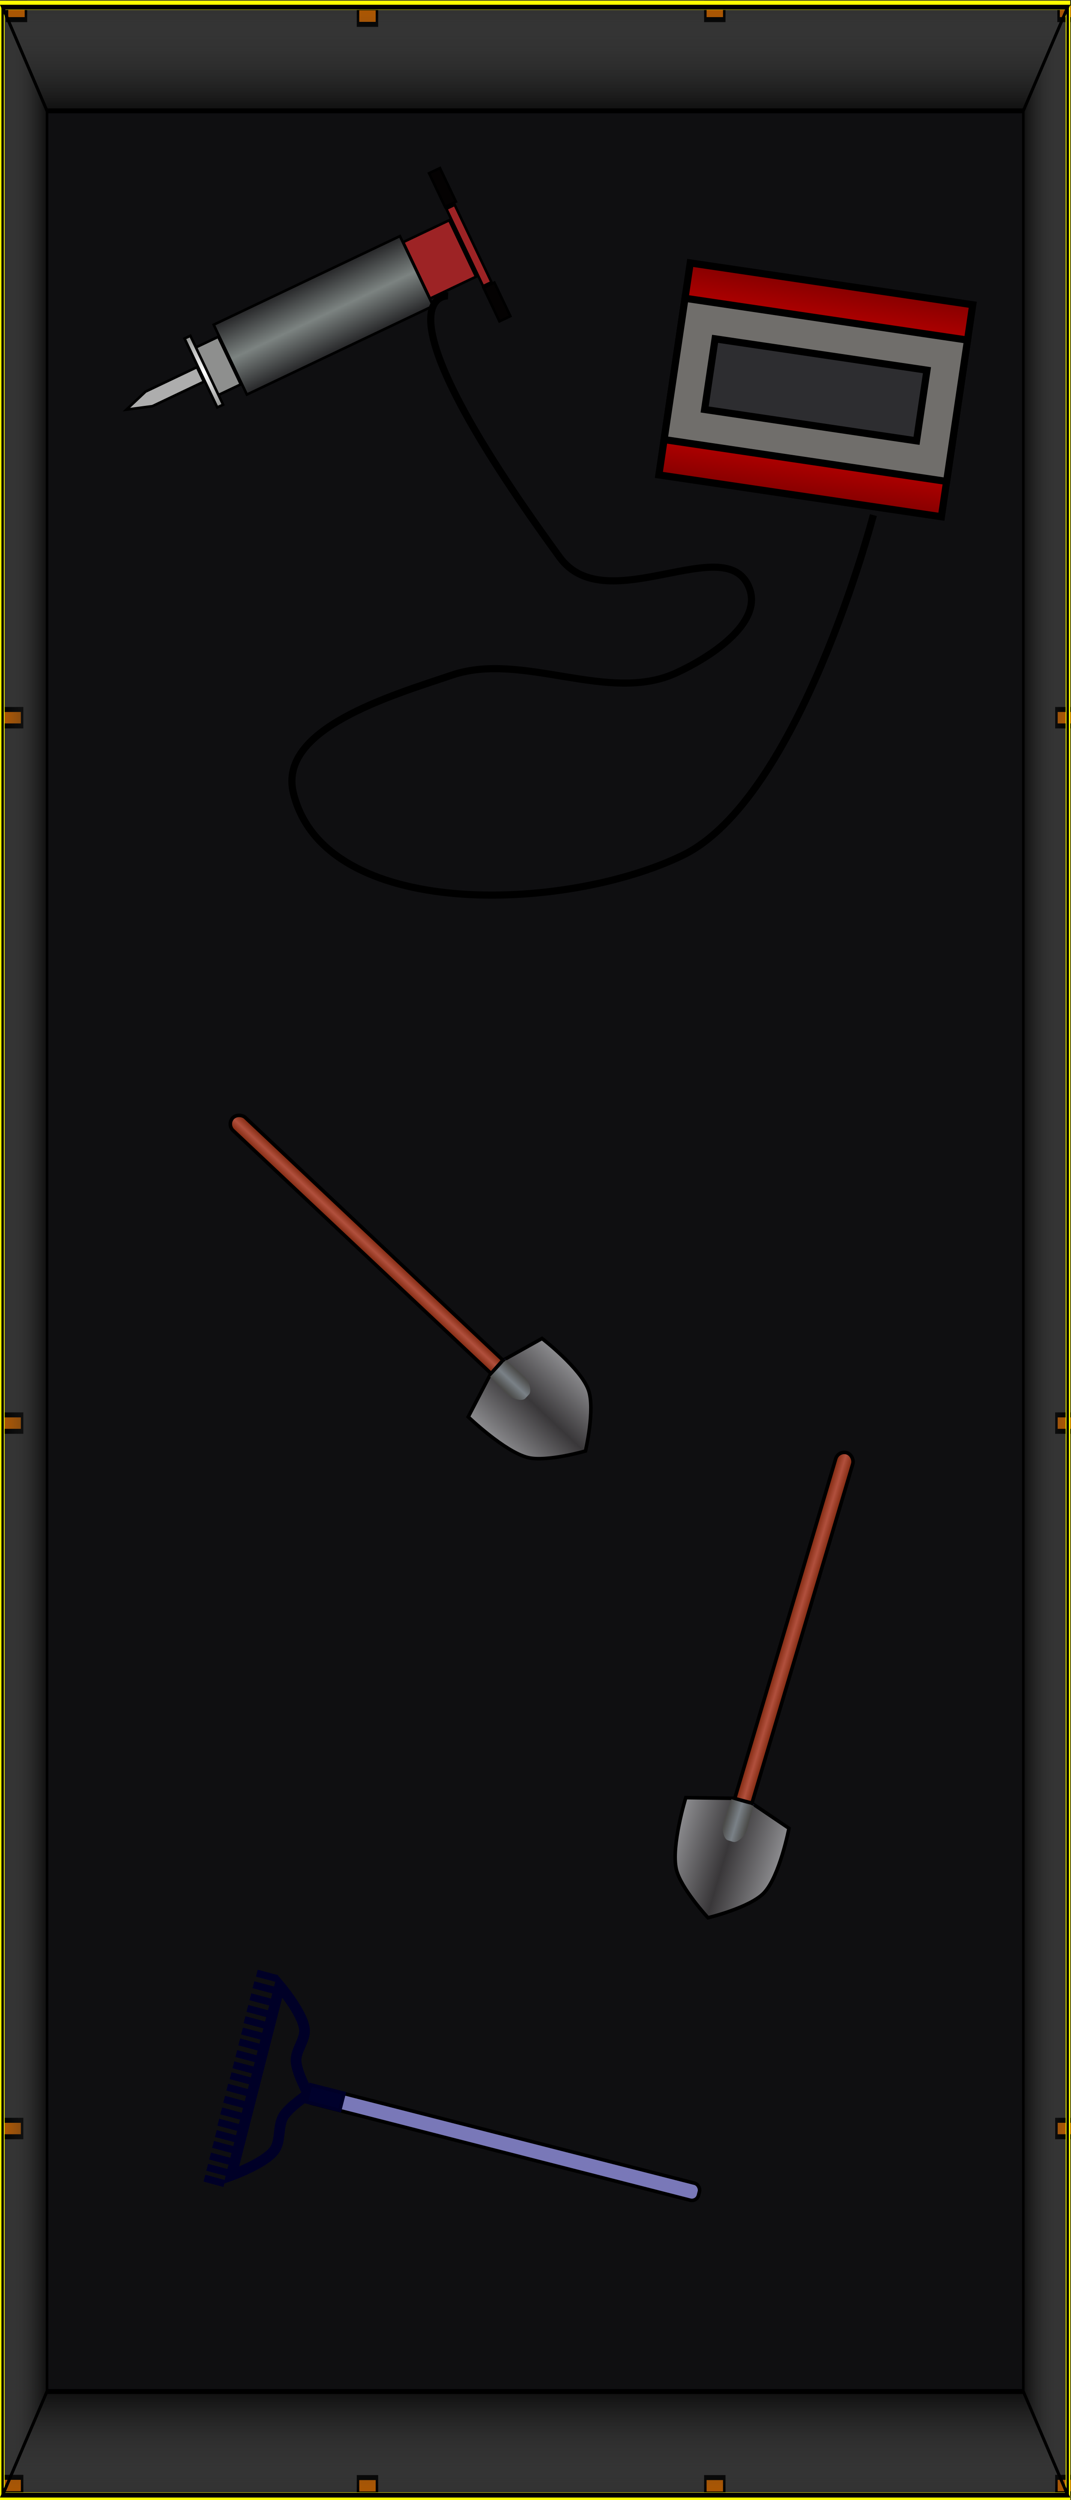 <?xml version="1.0" encoding="UTF-8" standalone="no"?>
<!-- Created with Inkscape (http://www.inkscape.org/) -->

<svg
   width="300"
   height="700"
   id="svg2"
   version="1.1"
   inkscape:version="1.4.2 (ebf0e940, 2025-05-08)"
   sodipodi:docname="subsurface_foundation_3x7x3_const.svg"
   xmlns:inkscape="http://www.inkscape.org/namespaces/inkscape"
   xmlns:sodipodi="http://sodipodi.sourceforge.net/DTD/sodipodi-0.dtd"
   xmlns:xlink="http://www.w3.org/1999/xlink"
   xmlns="http://www.w3.org/2000/svg"
   xmlns:svg="http://www.w3.org/2000/svg"
   xmlns:rdf="http://www.w3.org/1999/02/22-rdf-syntax-ns#"
   xmlns:cc="http://creativecommons.org/ns#"
   xmlns:dc="http://purl.org/dc/elements/1.1/">
  <rect width="100%" height="100%" fill="#333333" stroke="none"/>
  <defs
     id="defs4">
    <linearGradient
       id="linearGradient3820">
      <stop
         style="stop-color:#4b4b49;stop-opacity:1;"
         offset="0"
         id="stop3822" />
      <stop
         id="stop3828"
         offset="0.5"
         style="stop-color:#7a8187;stop-opacity:1;" />
      <stop
         style="stop-color:#4b4b49;stop-opacity:1;"
         offset="1"
         id="stop3824" />
    </linearGradient>
    <linearGradient
       id="linearGradient3808">
      <stop
         style="stop-color:#8f8f92;stop-opacity:1;"
         offset="0"
         id="stop3810" />
      <stop
         id="stop3816"
         offset="0.5"
         style="stop-color:#393739;stop-opacity:1;" />
      <stop
         style="stop-color:#8f8f92;stop-opacity:1;"
         offset="1"
         id="stop3812" />
    </linearGradient>
    <linearGradient
       id="linearGradient3795">
      <stop
         style="stop-color:#721d02;stop-opacity:1;"
         offset="0"
         id="stop3797" />
      <stop
         id="stop3803"
         offset="0.5"
         style="stop-color:#b1503d;stop-opacity:1;" />
      <stop
         style="stop-color:#721d02;stop-opacity:1;"
         offset="1"
         id="stop3799" />
    </linearGradient>
    <linearGradient
       id="linearGradient3708">
      <stop
         style="stop-color:#000000;stop-opacity:0.69;"
         offset="0"
         id="stop3710" />
      <stop
         style="stop-color:#575858;stop-opacity:0;"
         offset="1"
         id="stop3712" />
    </linearGradient>
    <linearGradient
       id="linearGradient3692">
      <stop
         style="stop-color:#000000;stop-opacity:0.69;"
         offset="0"
         id="stop3694" />
      <stop
         style="stop-color:#575858;stop-opacity:0;"
         offset="1"
         id="stop3696" />
    </linearGradient>
    <linearGradient
       inkscape:collect="always"
       xlink:href="#linearGradient3692"
       id="linearGradient3698"
       x1="250"
       y1="30"
       x2="250"
       y2="10"
       gradientUnits="userSpaceOnUse"
       gradientTransform="matrix(1.043,0,0,1.212,-10.619,488.685)" />
    <linearGradient
       inkscape:collect="always"
       xlink:href="#linearGradient3692"
       id="linearGradient3704"
       gradientUnits="userSpaceOnUse"
       x1="250"
       y1="30"
       x2="250"
       y2="10"
       gradientTransform="matrix(1.043,0,0,-1.212,-10.619,1094.883)" />
    <linearGradient
       inkscape:collect="always"
       xlink:href="#linearGradient3708"
       id="linearGradient3714"
       x1="30"
       y1="250"
       x2="10"
       y2="250"
       gradientUnits="userSpaceOnUse"
       gradientTransform="matrix(1.043,0,0,1.212,-10.619,488.685)" />
    <linearGradient
       inkscape:collect="always"
       xlink:href="#linearGradient3708"
       id="linearGradient3719"
       gradientUnits="userSpaceOnUse"
       x1="30"
       y1="250"
       x2="10"
       y2="250"
       gradientTransform="matrix(-1.043,0,0,1.212,510.811,488.686)" />
    <linearGradient
       inkscape:collect="always"
       xlink:href="#linearGradient3732-5"
       id="linearGradient3738-3"
       x1="450"
       y1="910"
       x2="450"
       y2="970"
       gradientUnits="userSpaceOnUse"
       gradientTransform="translate(27.919,-307.829)" />
    <linearGradient
       id="linearGradient3732-5">
      <stop
         style="stop-color:#860000;stop-opacity:1;"
         offset="0"
         id="stop3734-7" />
      <stop
         id="stop3740-0"
         offset="0.5"
         style="stop-color:#ff0000;stop-opacity:1;" />
      <stop
         style="stop-color:#860000;stop-opacity:1;"
         offset="1"
         id="stop3736-2" />
    </linearGradient>
    <linearGradient
       inkscape:collect="always"
       xlink:href="#linearGradient3675-0"
       id="linearGradient3681-6"
       x1="359.5"
       y1="410"
       x2="390.5"
       y2="410"
       gradientUnits="userSpaceOnUse"
       gradientTransform="matrix(0.722,0,0,0.722,95.154,137.651)" />
    <linearGradient
       id="linearGradient3675-0">
      <stop
         style="stop-color:#232325;stop-opacity:1;"
         offset="0"
         id="stop3677-7" />
      <stop
         id="stop3683-3"
         offset="0.5"
         style="stop-color:#7c8381;stop-opacity:1;" />
      <stop
         style="stop-color:#232325;stop-opacity:1;"
         offset="1"
         id="stop3679-7" />
    </linearGradient>
    <linearGradient
       inkscape:collect="always"
       xlink:href="#linearGradient3697-8"
       id="linearGradient3703-1"
       x1="359.489"
       y1="461.267"
       x2="390.071"
       y2="461.267"
       gradientUnits="userSpaceOnUse"
       gradientTransform="matrix(0.722,0,0,0.722,95.154,137.651)" />
    <linearGradient
       id="linearGradient3697-8">
      <stop
         style="stop-color:#8e8f8e;stop-opacity:1;"
         offset="0"
         id="stop3699-4" />
      <stop
         id="stop3705-7"
         offset="0.5"
         style="stop-color:#ffffff;stop-opacity:1;" />
      <stop
         style="stop-color:#8e8f8e;stop-opacity:1;"
         offset="1"
         id="stop3701-6" />
    </linearGradient>
    <linearGradient
       inkscape:collect="always"
       xlink:href="#linearGradient3795"
       id="linearGradient3801"
       x1="149.5"
       y1="110"
       x2="155.5"
       y2="110"
       gradientUnits="userSpaceOnUse"
       gradientTransform="translate(-620.24,567.416)" />
    <linearGradient
       inkscape:collect="always"
       xlink:href="#linearGradient3808"
       id="linearGradient3814"
       x1="136.287"
       y1="173.741"
       x2="167.752"
       y2="173.741"
       gradientUnits="userSpaceOnUse"
       gradientTransform="rotate(-46.724,966.933,434.251)" />
    <linearGradient
       inkscape:collect="always"
       xlink:href="#linearGradient3820"
       id="linearGradient3826"
       x1="149.617"
       y1="161.522"
       x2="156.013"
       y2="161.522"
       gradientUnits="userSpaceOnUse"
       gradientTransform="rotate(-46.724,967.171,434.802)" />
    <linearGradient
       inkscape:collect="always"
       xlink:href="#linearGradient3795"
       id="linearGradient3841"
       gradientUnits="userSpaceOnUse"
       gradientTransform="translate(425.279,564.674)"
       x1="149.5"
       y1="110"
       x2="155.5"
       y2="110" />
    <linearGradient
       inkscape:collect="always"
       xlink:href="#linearGradient3808"
       id="linearGradient3843"
       gradientUnits="userSpaceOnUse"
       gradientTransform="rotate(16.557,-2153.089,1179.092)"
       x1="136.287"
       y1="173.741"
       x2="167.752"
       y2="173.741" />
    <linearGradient
       inkscape:collect="always"
       xlink:href="#linearGradient3820"
       id="linearGradient3845"
       gradientUnits="userSpaceOnUse"
       gradientTransform="rotate(16.557,-2152.851,1177.457)"
       x1="149.617"
       y1="161.522"
       x2="156.013"
       y2="161.522" />
  </defs>
  <sodipodi:namedview
     id="base"
     pagecolor="#ffffff"
     bordercolor="#666666"
     borderopacity="1.0"
     inkscape:pageopacity="0.0"
     inkscape:pageshadow="2"
     inkscape:zoom="1.114"
     inkscape:cx="273.33932"
     inkscape:cy="494.614"
     inkscape:document-units="px"
     inkscape:current-layer="layer1"
     showgrid="true"
     showguides="true"
     inkscape:guide-bbox="true"
     inkscape:snap-global="false"
     inkscape:window-width="1232"
     inkscape:window-height="953"
     inkscape:window-x="47"
     inkscape:window-y="25"
     inkscape:window-maximized="0"
     inkscape:snap-to-guides="false"
     inkscape:snap-grids="true"
     inkscape:showpageshadow="2"
     inkscape:pagecheckerboard="0"
     inkscape:deskcolor="#d1d1d1">
    <inkscape:grid
       type="xygrid"
       id="grid2816"
       empspacing="5"
       visible="true"
       enabled="true"
       snapvisiblegridlinesonly="true"
       originx="0"
       originy="0"
       spacingy="1"
       spacingx="1"
       units="px" />
    <sodipodi:guide
       orientation="1,0"
       position="249.551,694.794"
       id="guide2818"
       inkscape:locked="false" />
    <sodipodi:guide
       orientation="0,1"
       position="-52.169,250.05"
       id="guide2820"
       inkscape:locked="false" />
  </sodipodi:namedview>
  <g
     inkscape:groupmode="layer"
     id="layer4"
     inkscape:label="foundation"
     transform="matrix(0.596,0,0,1.197,0.844,-597.464)"
     style="display:inline"
     sodipodi:insensitive="true">
    <rect
       style="fill:#b55a00;fill-opacity:1;fill-rule:nonzero;stroke:#000000;stroke-width:1.169;stroke-linecap:round;stroke-linejoin:miter;stroke-miterlimit:4;stroke-dasharray:none;stroke-dashoffset:0;stroke-opacity:1"
       id="rect3610"
       width="8.891"
       height="3.845"
       x="330.085"
       y="499.878" />
    <rect
       y="995.085"
       x="0.085"
       height="3.845"
       width="8.891"
       id="rect3614"
       style="display:inline;fill:#b55a00;fill-opacity:1;fill-rule:nonzero;stroke:#000000;stroke-width:1.169;stroke-linecap:round;stroke-linejoin:miter;stroke-miterlimit:4;stroke-dasharray:none;stroke-dashoffset:0;stroke-opacity:1" />
    <rect
       style="display:inline;fill:#b55a00;fill-opacity:1;fill-rule:nonzero;stroke:#000000;stroke-width:1.169;stroke-linecap:round;stroke-linejoin:miter;stroke-miterlimit:4;stroke-dasharray:none;stroke-dashoffset:0;stroke-opacity:1"
       id="rect3616"
       width="8.891"
       height="3.845"
       x="495.085"
       y="995.085" />
    <g
       id="g4"
       inkscape:label="bottom pins">
      <rect
         y="1078.653"
         x="330.085"
         height="3.845"
         width="8.891"
         id="rect3618"
         style="fill:#b55a00;fill-opacity:1;fill-rule:nonzero;stroke:#000000;stroke-width:1.169;stroke-linecap:round;stroke-linejoin:miter;stroke-miterlimit:4;stroke-dasharray:none;stroke-dashoffset:0;stroke-opacity:1" />
      <rect
         style="fill:#b55a00;fill-opacity:1;fill-rule:nonzero;stroke:#000000;stroke-width:1.169;stroke-linecap:round;stroke-linejoin:miter;stroke-miterlimit:4;stroke-dasharray:none;stroke-dashoffset:0;stroke-opacity:1"
         id="rect3620"
         width="8.891"
         height="3.845"
         x="166.843"
         y="1078.653" />
      <rect
         y="1078.592"
         x="0.085"
         height="3.845"
         width="8.891"
         id="rect4"
         style="display:inline;fill:#b55a00;fill-opacity:1;fill-rule:nonzero;stroke:#000000;stroke-width:1.169;stroke-linecap:round;stroke-linejoin:miter;stroke-miterlimit:4;stroke-dasharray:none;stroke-dashoffset:0;stroke-opacity:1" />
      <rect
         style="display:inline;fill:#b55a00;fill-opacity:1;fill-rule:nonzero;stroke:#000000;stroke-width:1.169;stroke-linecap:round;stroke-linejoin:miter;stroke-miterlimit:4;stroke-dasharray:none;stroke-dashoffset:0;stroke-opacity:1"
         id="rect5"
         width="8.891"
         height="3.845"
         x="495.085"
         y="1078.592" />
    </g>
    <rect
       style="fill:#b55a00;fill-opacity:1;fill-rule:nonzero;stroke:#000000;stroke-width:1.169;stroke-linecap:round;stroke-linejoin:miter;stroke-miterlimit:4;stroke-dasharray:none;stroke-dashoffset:0;stroke-opacity:1"
       id="rect3622"
       width="8.891"
       height="3.845"
       x="0.085"
       y="830.085" />
    <rect
       y="665.085"
       x="0.085"
       height="3.845"
       width="8.891"
       id="rect3624"
       style="fill:#b55a00;fill-opacity:1;fill-rule:nonzero;stroke:#000000;stroke-width:1.169;stroke-linecap:round;stroke-linejoin:miter;stroke-miterlimit:4;stroke-dasharray:none;stroke-dashoffset:0;stroke-opacity:1" />
    <rect
       style="fill:#b55a00;fill-opacity:1;fill-rule:nonzero;stroke:#000000;stroke-width:1.169;stroke-linecap:round;stroke-linejoin:miter;stroke-miterlimit:4;stroke-dasharray:none;stroke-dashoffset:0;stroke-opacity:1"
       id="rect3626"
       width="8.891"
       height="3.845"
       x="1.884"
       y="499.878" />
    <rect
       y="830.085"
       x="495.085"
       height="3.845"
       width="8.891"
       id="rect3632"
       style="fill:#b55a00;fill-opacity:1;fill-rule:nonzero;stroke:#000000;stroke-width:1.169;stroke-linecap:round;stroke-linejoin:miter;stroke-miterlimit:4;stroke-dasharray:none;stroke-dashoffset:0;stroke-opacity:1" />
    <rect
       style="fill:#b55a00;fill-opacity:1;fill-rule:nonzero;stroke:#000000;stroke-width:1.169;stroke-linecap:round;stroke-linejoin:miter;stroke-miterlimit:4;stroke-dasharray:none;stroke-dashoffset:0;stroke-opacity:1"
       id="rect3634"
       width="8.891"
       height="3.845"
       x="495.085"
       y="665.085" />
    <rect
       y="499.878"
       x="496.106"
       height="3.845"
       width="8.891"
       id="rect3636"
       style="fill:#b55a00;fill-opacity:1;fill-rule:nonzero;stroke:#000000;stroke-width:1.169;stroke-linecap:round;stroke-linejoin:miter;stroke-miterlimit:4;stroke-dasharray:none;stroke-dashoffset:0;stroke-opacity:1" />
    <rect
       style="fill:#b55a00;fill-opacity:1;fill-rule:nonzero;stroke:#000000;stroke-width:1.169;stroke-linecap:round;stroke-linejoin:miter;stroke-miterlimit:4;stroke-dasharray:none;stroke-dashoffset:0;stroke-opacity:1"
       id="rect2921"
       width="8.891"
       height="3.845"
       x="166.843"
       y="500.984" />
    <rect
       style="display:inline;fill:#000000;fill-opacity:0.043;fill-rule:nonzero;stroke:#ffff00;stroke-width:2.161;stroke-linecap:round;stroke-linejoin:miter;stroke-miterlimit:4;stroke-dasharray:none;stroke-dashoffset:0;stroke-opacity:1"
       id="rect3644"
       width="500.862"
       height="582.82"
       x="-0.335"
       y="500.374"
       inkscape:label="outer border" />
    <rect
       style="display:inline;fill:#000004;fill-opacity:0.69;fill-rule:nonzero;stroke:#000000;stroke-width:1.124;stroke-linecap:round;stroke-linejoin:miter;stroke-miterlimit:4;stroke-dasharray:none;stroke-dashoffset:0;stroke-opacity:1"
       id="rect3687"
       width="458.858"
       height="533.454"
       x="20.666"
       y="525.057"
       inkscape:label="inner border" />
    <path
       sodipodi:nodetypes="ccccc"
       id="path3717"
       d="m 500.382,500.809 -20.857,24.248 v 533.454 l 20.857,24.248 z"
       style="display:inline;fill:url(#linearGradient3719);fill-opacity:1;fill-rule:nonzero;stroke:#000000;stroke-width:1.124;stroke-linecap:round;stroke-linejoin:miter;stroke-miterlimit:4;stroke-dashoffset:0;stroke-opacity:1" />
    <path
       style="display:inline;fill:url(#linearGradient3698);fill-opacity:1;fill-rule:nonzero;stroke:#000000;stroke-width:1.124;stroke-linecap:round;stroke-linejoin:miter;stroke-miterlimit:4;stroke-dashoffset:0;stroke-opacity:1"
       d="M -0.191,500.809 H 500.382 L 479.525,525.057 H 20.666 Z"
       id="rect3690"
       sodipodi:nodetypes="ccccc" />
    <path
       style="display:inline;fill:url(#linearGradient3714);fill-opacity:1;fill-rule:nonzero;stroke:#000000;stroke-width:1.124;stroke-linecap:round;stroke-linejoin:miter;stroke-miterlimit:4;stroke-dashoffset:0;stroke-opacity:1"
       d="M -0.191,500.809 20.666,525.057 v 533.454 l -20.857,24.248 z"
       id="rect3706"
       sodipodi:nodetypes="ccccc" />
    <path
       sodipodi:nodetypes="ccccc"
       id="path3701"
       d="M -0.191,1082.759 H 500.382 l -20.857,-24.248 H 20.666 Z"
       style="display:inline;fill:url(#linearGradient3704);fill-opacity:1;fill-rule:nonzero;stroke:#000000;stroke-width:1.124;stroke-linecap:round;stroke-linejoin:miter;stroke-miterlimit:4;stroke-dashoffset:0;stroke-opacity:1"
       inkscape:label="path3701" />
  </g>
  <g
     inkscape:groupmode="layer"
     id="layer1"
     inkscape:label="equipment"
     transform="translate(0,-500)"
     style="display:inline">
    <g
       style="display:inline"
       id="g3710"
       transform="rotate(64.568,105.907,293.088)"
       inkscape:label="drill">
      <rect
         y="404.81"
         x="355.093"
         height="57.764"
         width="21.662"
         id="rect3673"
         style="fill:url(#linearGradient3681-6);fill-opacity:1;fill-rule:nonzero;stroke:#000000;stroke-width:0.722;stroke-linecap:round;stroke-linejoin:miter;stroke-miterlimit:4;stroke-dasharray:none;stroke-dashoffset:0;stroke-opacity:1" />
      <rect
         y="390.434"
         x="357.011"
         height="14.26"
         width="17.5"
         id="rect3685"
         style="fill:#9d2325;fill-opacity:1;fill-rule:nonzero;stroke:#000000;stroke-width:0.722;stroke-linecap:round;stroke-linejoin:miter;stroke-miterlimit:4;stroke-dasharray:none;stroke-dashoffset:0;stroke-opacity:1" />
      <rect
         y="387.193"
         x="353.77"
         height="2.593"
         width="23.982"
         id="rect3687-8"
         style="fill:#9d2325;fill-opacity:1;fill-rule:nonzero;stroke:#000000;stroke-width:0.722;stroke-linecap:round;stroke-linejoin:miter;stroke-miterlimit:4;stroke-dasharray:none;stroke-dashoffset:0;stroke-opacity:1" />
      <rect
         y="386.498"
         x="342.705"
         height="3.38"
         width="10.417"
         id="rect3689"
         style="fill:#040202;fill-opacity:1;fill-rule:nonzero;stroke:#000000;stroke-width:0.722;stroke-linecap:round;stroke-linejoin:miter;stroke-miterlimit:4;stroke-dasharray:none;stroke-dashoffset:0;stroke-opacity:1" />
      <rect
         style="fill:#040202;fill-opacity:1;fill-rule:nonzero;stroke:#000000;stroke-width:0.722;stroke-linecap:round;stroke-linejoin:miter;stroke-miterlimit:4;stroke-dasharray:none;stroke-dashoffset:0;stroke-opacity:1"
         id="rect3691"
         width="10.417"
         height="3.38"
         x="378.205"
         y="386.498" />
      <rect
         y="462.887"
         x="358.695"
         height="7.521"
         width="14.741"
         id="rect3693"
         style="fill:#8e8f8e;fill-opacity:1;fill-rule:nonzero;stroke:#000000;stroke-width:0.722;stroke-linecap:round;stroke-linejoin:miter;stroke-miterlimit:4;stroke-dasharray:none;stroke-dashoffset:0;stroke-opacity:1" />
      <rect
         y="469.807"
         x="355.084"
         height="1.805"
         width="21.36"
         id="rect3695"
         style="fill:url(#linearGradient3703-1);fill-opacity:1;fill-rule:nonzero;stroke:#000000;stroke-width:0.722;stroke-linecap:round;stroke-linejoin:miter;stroke-miterlimit:4;stroke-dasharray:none;stroke-dashoffset:0;stroke-opacity:1" />
      <path
         sodipodi:nodetypes="cccccc"
         id="rect3707"
         d="m 363.809,471.913 h 4.513 v 15.945 l -2.256,7.02 -2.256,-7.02 z"
         style="fill:#adadad;fill-opacity:1;fill-rule:nonzero;stroke:#000000;stroke-width:0.722;stroke-linecap:round;stroke-linejoin:miter;stroke-miterlimit:4;stroke-dashoffset:0;stroke-opacity:1" />
    </g>
    <path
       style="display:inline;fill:none;stroke:#000000;stroke-width:2;stroke-linecap:butt;stroke-linejoin:miter;stroke-miterlimit:4;stroke-dasharray:none;stroke-opacity:1"
       d="m 125.522,582.819 c 0,0 -23.081,-1.287 31.264,73.22 13.02,17.851 47.1,-8.114 53.178,8.793 3.525,9.806 -11.071,19.21 -20.535,23.57 -19,8.755 -42.928,-6.074 -62.758,0.593 -17.514,5.888 -48.886,15.123 -44.488,33.07 8.757,35.736 75.871,33.45 108.995,17.433 32.786,-15.854 53.465,-95.278 53.465,-95.278"
       id="path3720"
       sodipodi:nodetypes="csaaaaac"
       inkscape:label="wire" />
    <g
       id="g3"
       inkscape:label="box"
       transform="translate(-151.706,-86.176)">
      <rect
         style="display:inline;fill:url(#linearGradient3738-3);fill-opacity:1;fill-rule:nonzero;stroke:#000000;stroke-width:2;stroke-linecap:round;stroke-linejoin:miter;stroke-miterlimit:4;stroke-dasharray:none;stroke-dashoffset:0;stroke-opacity:1"
         id="rect3722"
         width="80"
         height="60"
         x="437.919"
         y="602.171"
         transform="rotate(8.418)" />
      <rect
         style="display:inline;fill:#706e6b;fill-opacity:1;fill-rule:nonzero;stroke:#000000;stroke-width:2;stroke-linecap:round;stroke-linejoin:miter;stroke-miterlimit:4;stroke-dasharray:none;stroke-dashoffset:0;stroke-opacity:1"
         id="rect3742"
         width="80"
         height="40"
         x="437.919"
         y="612.171"
         transform="rotate(8.418)" />
      <rect
         style="display:inline;fill:#2d2d30;fill-opacity:1;fill-rule:nonzero;stroke:#000000;stroke-width:2;stroke-linecap:round;stroke-linejoin:miter;stroke-miterlimit:4;stroke-dasharray:none;stroke-dashoffset:0;stroke-opacity:1"
         id="rect3744"
         width="60"
         height="20"
         x="447.919"
         y="622.171"
         transform="rotate(8.418)" />
    </g>
    <g
       id="g2"
       inkscape:label="shovel2"
       transform="translate(-67.325,45.781)">
      <rect
         style="fill:url(#linearGradient3801);fill-opacity:1;fill-rule:nonzero;stroke:#000000;stroke-width:1;stroke-linecap:round;stroke-linejoin:miter;stroke-miterlimit:4;stroke-dasharray:none;stroke-dashoffset:0;stroke-opacity:1"
         id="rect3789"
         width="5"
         height="110"
         x="-470.24"
         y="622.416"
         ry="2.5"
         transform="rotate(-46.724)" />
      <path
         style="fill:url(#linearGradient3814);fill-opacity:1;fill-rule:nonzero;stroke:#000000;stroke-width:1;stroke-linecap:round;stroke-linejoin:miter;stroke-miterlimit:4;stroke-dashoffset:0;stroke-opacity:1"
         d="m 198.482,850.919 6.205,-11.917 3.424,-3.864 11.04,-6.17 c 0,0 10.833,8.328 13.007,14.427 1.915,5.372 -0.833,17.088 -0.833,17.088 0,0 -10.863,3.129 -16.11,1.832 -6.551,-1.619 -16.733,-11.396 -16.733,-11.396 z"
         id="rect3805"
         sodipodi:nodetypes="ccccacac" />
      <path
         style="fill:url(#linearGradient3826);fill-opacity:1;fill-rule:nonzero;stroke:none"
         d="m 209.088,834.969 5.249,4.724 c 1.008,0.949 2.109,3.953 1.16,4.962 l -1.032,1.097 c -0.949,1.008 -3.905,-0.025 -4.914,-0.975 l -4.923,-5.071 c 0,0 4.46,-4.737 4.46,-4.737 z"
         id="rect3818"
         sodipodi:nodetypes="ccccccc" />
      <rect
         style="fill:#3d4192;fill-opacity:1;fill-rule:nonzero;stroke:none"
         id="rect3830"
         width="0.159"
         height="0.159"
         x="-464.728"
         y="724.178"
         ry="0.079"
         transform="rotate(-46.724)" />
    </g>
    <g
       id="g1"
       inkscape:label="shovel1"
       transform="translate(-140.036,148.115)">
      <rect
         transform="rotate(16.557)"
         ry="2.5"
         y="619.674"
         x="575.279"
         height="110"
         width="5"
         id="rect3833"
         style="fill:url(#linearGradient3841);fill-opacity:1;fill-rule:nonzero;stroke:#000000;stroke-width:1;stroke-linecap:round;stroke-linejoin:miter;stroke-miterlimit:4;stroke-dasharray:none;stroke-dashoffset:0;stroke-opacity:1" />
      <path
         sodipodi:nodetypes="ccccacac"
         id="path3835"
         d="m 332.135,855.192 13.434,0.184 4.991,1.321 10.475,7.087 c 0,0 -2.568,13.42 -7.038,18.105 -3.937,4.126 -15.638,6.939 -15.638,6.939 0,0 -7.679,-8.297 -8.88,-13.566 -1.499,-6.58 2.656,-20.07 2.656,-20.07 z"
         style="fill:url(#linearGradient3843);fill-opacity:1;fill-rule:nonzero;stroke:#000000;stroke-width:1;stroke-linecap:round;stroke-linejoin:miter;stroke-miterlimit:4;stroke-dashoffset:0;stroke-opacity:1" />
      <path
         sodipodi:nodetypes="ccccccc"
         id="path3837"
         d="m 351.151,857.494 -1.86,6.813 c -0.395,1.328 -2.583,3.661 -3.91,3.267 l -1.444,-0.429 c -1.328,-0.395 -1.733,-3.5 -1.339,-4.827 l 2.316,-6.677 c 0,0 6.236,1.854 6.236,1.854 z"
         style="fill:url(#linearGradient3845);fill-opacity:1;fill-rule:nonzero;stroke:none" />
      <rect
         transform="rotate(16.557)"
         ry="0.079"
         y="721.435"
         x="580.791"
         height="0.159"
         width="0.159"
         id="rect3839"
         style="fill:#3d4192;fill-opacity:1;fill-rule:nonzero;stroke:none" />
    </g>
    <g
       style="display:inline"
       id="g3808"
       transform="rotate(14.342,-1669.574,485.622)"
       inkscape:label="scrapper">
      <rect
         ry="1.904"
         y="630"
         x="180"
         height="4.922"
         width="113.341"
         id="rect3746"
         style="fill:#7978b8;fill-opacity:1;fill-rule:nonzero;stroke:#000000;stroke-width:1;stroke-linecap:round;stroke-linejoin:miter;stroke-miterlimit:4;stroke-dasharray:none;stroke-dashoffset:0;stroke-opacity:1" />
      <path
         sodipodi:nodetypes="caaccaac"
         id="path3766"
         d="m 180.431,632.63 c 0,0 -4.631,-4.95 -5.61,-8.079 -0.939,-2.998 1.186,-6.516 0,-9.425 -1.737,-4.262 -9.65,-9.874 -9.65,-9.874 v 54.758 c 0,0 8.042,-5.428 9.874,-9.65 1.341,-3.089 -0.798,-6.891 0.224,-10.099 0.932,-2.926 5.162,-7.63 5.162,-7.63 z"
         style="fill:none;stroke:#000027;stroke-width:3;stroke-linecap:butt;stroke-linejoin:miter;stroke-miterlimit:4;stroke-dasharray:none;stroke-opacity:1" />
      <rect
         y="629.937"
         x="180.431"
         height="4.937"
         width="9.65"
         id="rect3768"
         style="fill:#00012c;fill-opacity:1;fill-rule:nonzero;stroke:#000027;stroke-width:1;stroke-linecap:round;stroke-linejoin:miter;stroke-miterlimit:4;stroke-dasharray:none;stroke-dashoffset:0;stroke-opacity:1" />
      <path
         sodipodi:nodetypes="cc"
         id="path3770"
         d="m 158.069,603.399 5.786,0.068"
         style="fill:none;stroke:#000027;stroke-width:2;stroke-linecap:butt;stroke-linejoin:miter;stroke-miterlimit:4;stroke-dasharray:none;stroke-opacity:1" />
      <path
         style="fill:none;stroke:#000027;stroke-width:2;stroke-linecap:butt;stroke-linejoin:miter;stroke-miterlimit:4;stroke-dasharray:none;stroke-opacity:1"
         d="m 157.957,606.765 5.786,0.068"
         id="path3772"
         sodipodi:nodetypes="cc" />
      <path
         sodipodi:nodetypes="cc"
         id="path3774"
         d="m 157.957,610.244 5.786,0.068"
         style="fill:none;stroke:#000027;stroke-width:2;stroke-linecap:butt;stroke-linejoin:miter;stroke-miterlimit:4;stroke-dasharray:none;stroke-opacity:1" />
      <path
         style="fill:none;stroke:#000027;stroke-width:2;stroke-linecap:butt;stroke-linejoin:miter;stroke-miterlimit:4;stroke-dasharray:none;stroke-opacity:1"
         d="m 157.957,613.61 5.786,0.068"
         id="path3776"
         sodipodi:nodetypes="cc" />
      <path
         sodipodi:nodetypes="cc"
         id="path3778"
         d="m 157.957,616.864 5.786,0.068"
         style="fill:none;stroke:#000027;stroke-width:2;stroke-linecap:butt;stroke-linejoin:miter;stroke-miterlimit:4;stroke-dasharray:none;stroke-opacity:1" />
      <path
         style="fill:none;stroke:#000027;stroke-width:2;stroke-linecap:butt;stroke-linejoin:miter;stroke-miterlimit:4;stroke-dasharray:none;stroke-opacity:1"
         d="m 158.069,620.118 5.786,0.068"
         id="path3780"
         sodipodi:nodetypes="cc" />
      <path
         sodipodi:nodetypes="cc"
         id="path3782"
         d="m 158.069,623.26 5.786,0.068"
         style="fill:none;stroke:#000027;stroke-width:2;stroke-linecap:butt;stroke-linejoin:miter;stroke-miterlimit:4;stroke-dasharray:none;stroke-opacity:1" />
      <path
         style="fill:none;stroke:#000027;stroke-width:2;stroke-linecap:butt;stroke-linejoin:miter;stroke-miterlimit:4;stroke-dasharray:none;stroke-opacity:1"
         d="m 158.069,626.626 5.786,0.068"
         id="path3784"
         sodipodi:nodetypes="cc" />
      <path
         sodipodi:nodetypes="cc"
         id="path3786"
         d="m 158.069,629.88 5.786,0.068"
         style="fill:none;stroke:#000027;stroke-width:2;stroke-linecap:butt;stroke-linejoin:miter;stroke-miterlimit:4;stroke-dasharray:none;stroke-opacity:1" />
      <path
         style="fill:none;stroke:#000027;stroke-width:2;stroke-linecap:butt;stroke-linejoin:miter;stroke-miterlimit:4;stroke-dasharray:none;stroke-opacity:1"
         d="m 158.069,633.022 5.786,0.068"
         id="path3788"
         sodipodi:nodetypes="cc" />
      <path
         sodipodi:nodetypes="cc"
         id="path3790"
         d="m 157.957,636.388 5.786,0.068"
         style="fill:none;stroke:#000027;stroke-width:2;stroke-linecap:butt;stroke-linejoin:miter;stroke-miterlimit:4;stroke-dasharray:none;stroke-opacity:1" />
      <path
         style="fill:none;stroke:#000027;stroke-width:2;stroke-linecap:butt;stroke-linejoin:miter;stroke-miterlimit:4;stroke-dasharray:none;stroke-opacity:1"
         d="m 157.957,639.867 5.786,0.068"
         id="path3792"
         sodipodi:nodetypes="cc" />
      <path
         sodipodi:nodetypes="cc"
         id="path3794"
         d="m 157.957,643.233 5.786,0.068"
         style="fill:none;stroke:#000027;stroke-width:2;stroke-linecap:butt;stroke-linejoin:miter;stroke-miterlimit:4;stroke-dasharray:none;stroke-opacity:1" />
      <path
         style="fill:none;stroke:#000027;stroke-width:2;stroke-linecap:butt;stroke-linejoin:miter;stroke-miterlimit:4;stroke-dasharray:none;stroke-opacity:1"
         d="m 157.957,646.487 5.786,0.068"
         id="path3796"
         sodipodi:nodetypes="cc" />
      <path
         sodipodi:nodetypes="cc"
         id="path3798"
         d="m 158.069,649.741 5.786,0.068"
         style="fill:none;stroke:#000027;stroke-width:2;stroke-linecap:butt;stroke-linejoin:miter;stroke-miterlimit:4;stroke-dasharray:none;stroke-opacity:1" />
      <path
         style="fill:none;stroke:#000027;stroke-width:2;stroke-linecap:butt;stroke-linejoin:miter;stroke-miterlimit:4;stroke-dasharray:none;stroke-opacity:1"
         d="m 158.069,652.883 5.786,0.068"
         id="path3800"
         sodipodi:nodetypes="cc" />
      <path
         sodipodi:nodetypes="cc"
         id="path3802"
         d="m 158.069,656.249 5.786,0.068"
         style="fill:none;stroke:#000027;stroke-width:2;stroke-linecap:butt;stroke-linejoin:miter;stroke-miterlimit:4;stroke-dasharray:none;stroke-opacity:1" />
      <path
         style="fill:none;stroke:#000027;stroke-width:2;stroke-linecap:butt;stroke-linejoin:miter;stroke-miterlimit:4;stroke-dasharray:none;stroke-opacity:1"
         d="m 158.069,659.503 5.786,0.068"
         id="path3804"
         sodipodi:nodetypes="cc" />
      <path
         sodipodi:nodetypes="cc"
         id="path3806"
         d="m 158.069,662.645 5.786,0.068"
         style="fill:none;stroke:#000027;stroke-width:2;stroke-linecap:butt;stroke-linejoin:miter;stroke-miterlimit:4;stroke-dasharray:none;stroke-opacity:1" />
    </g>
  </g>
</svg>
